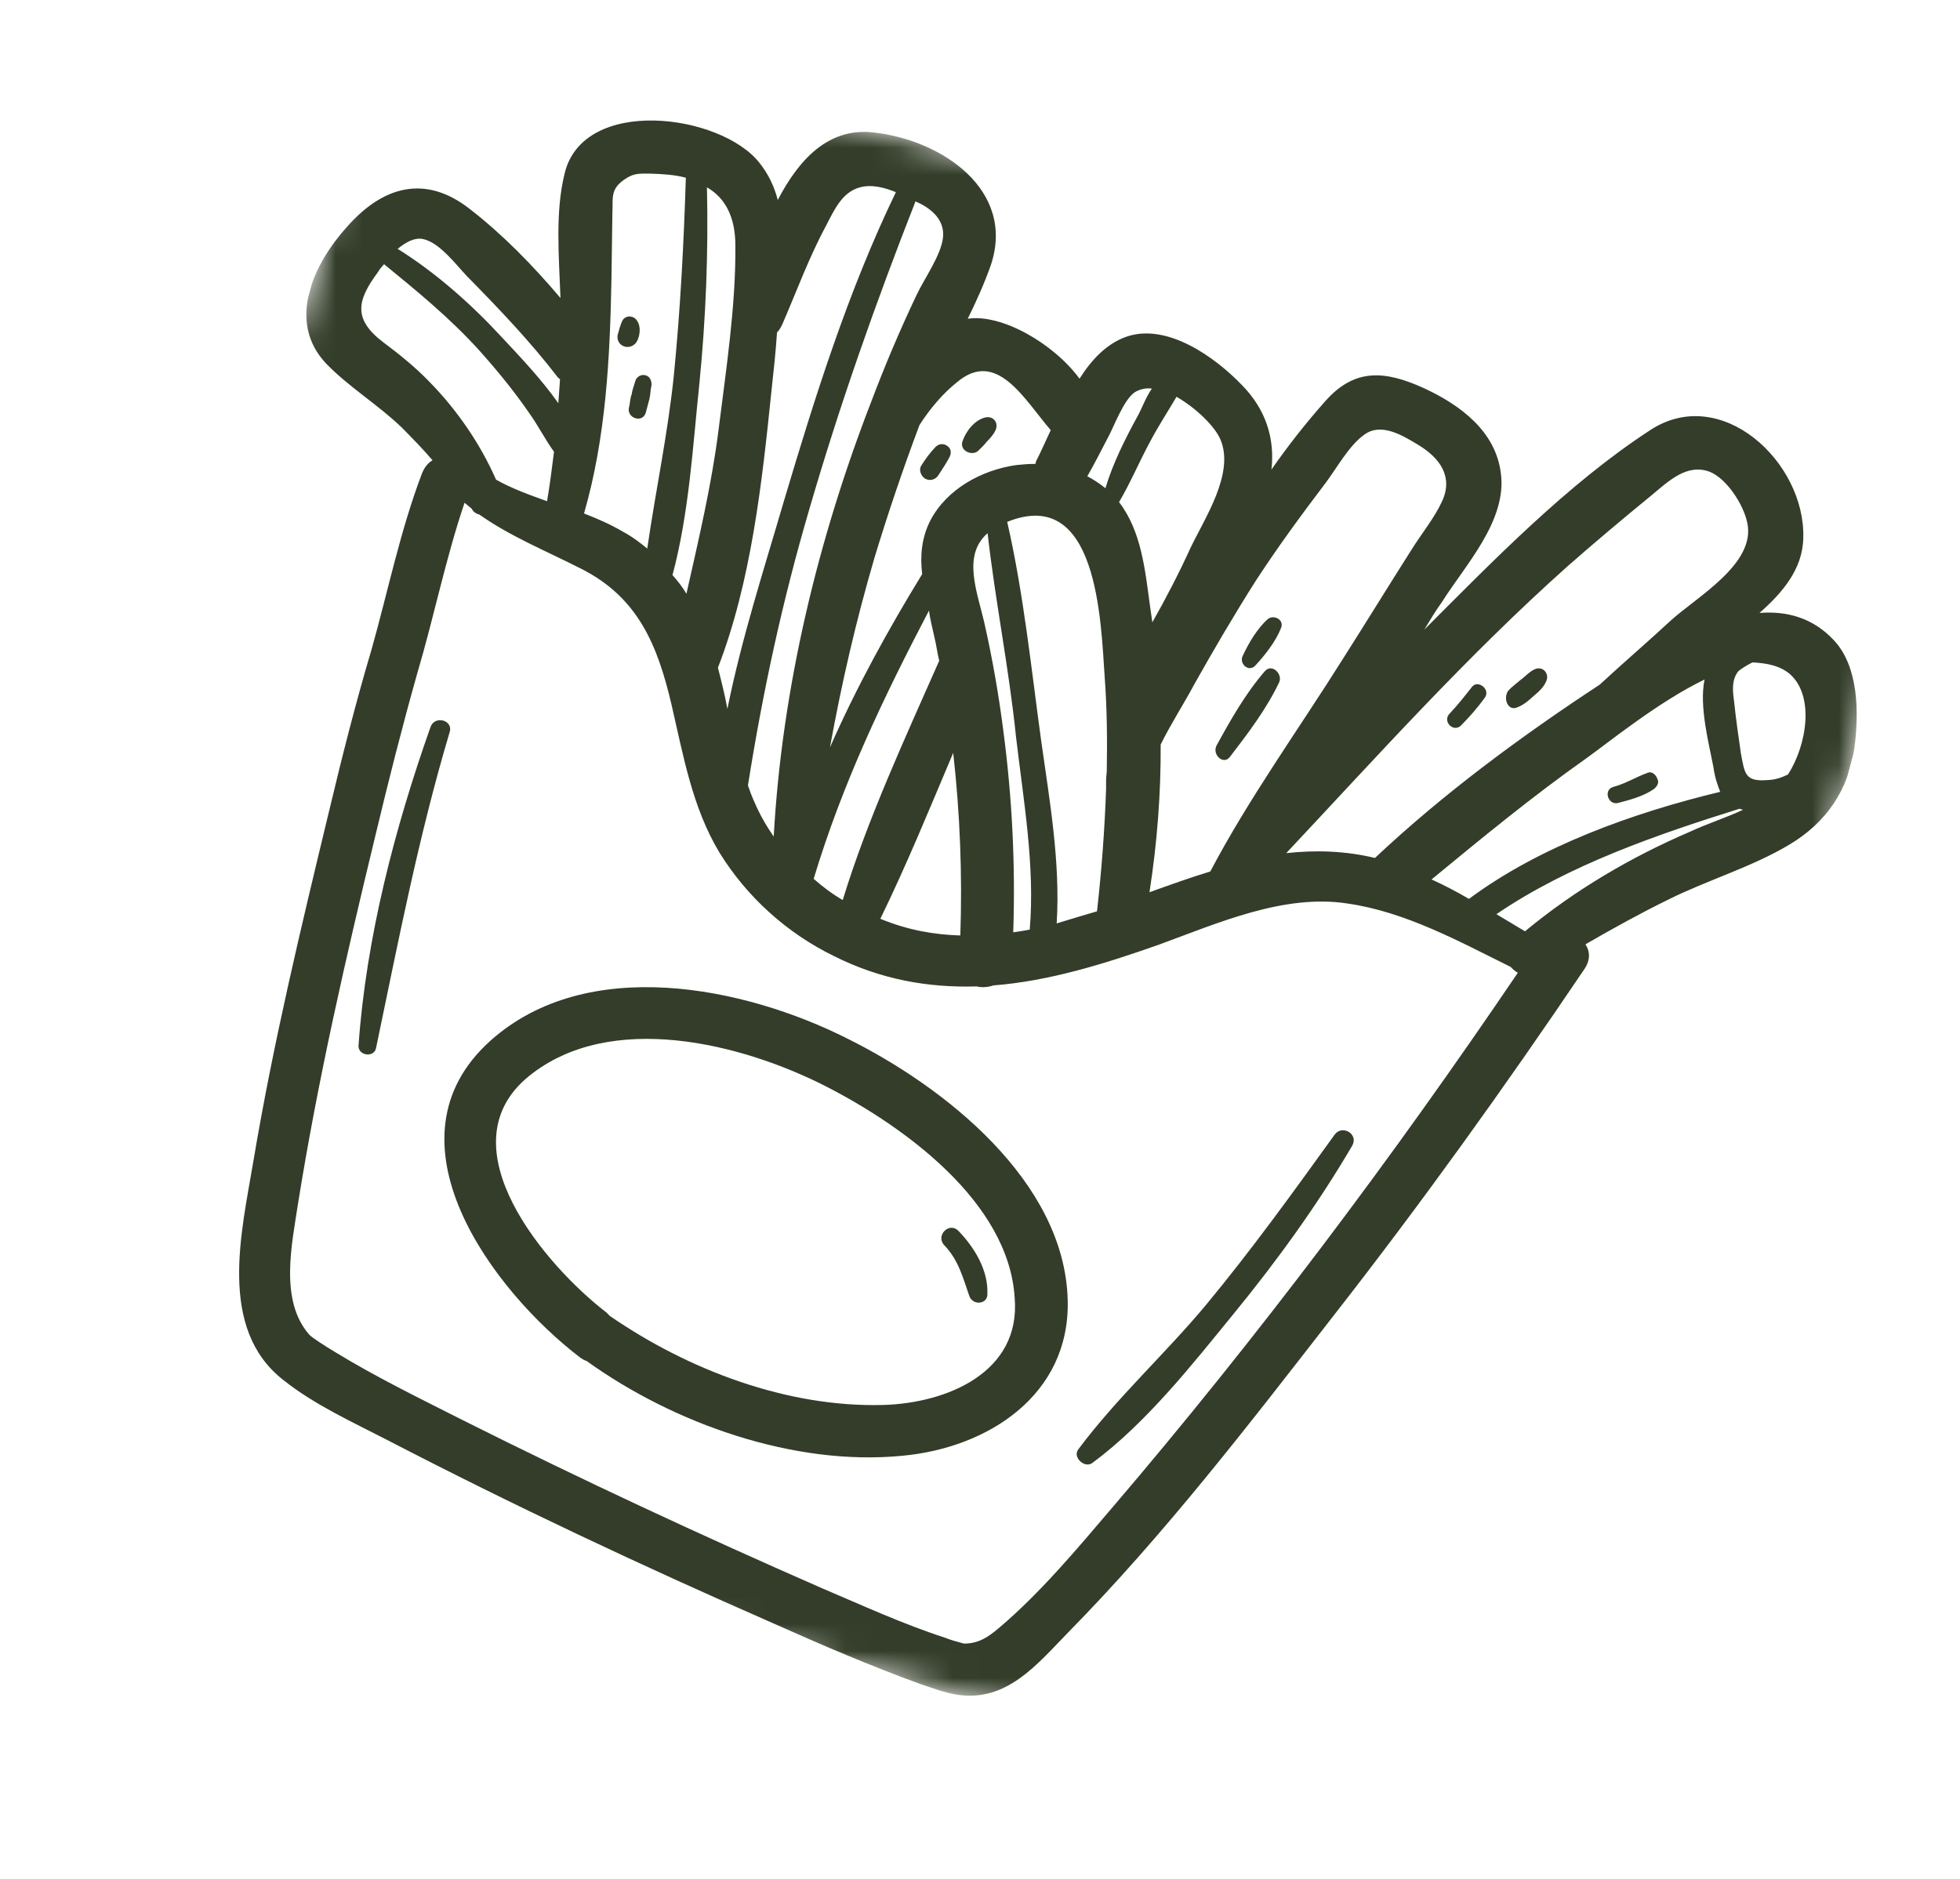 <svg width="73" height="70" viewBox="0 0 73 70" fill="none" xmlns="http://www.w3.org/2000/svg">
<g id="sticker-potatoes" clip-path="url(#clip0_109_409)">
<g id="Clip path group">
<mask id="mask0_109_409" style="mask-type:luminance" maskUnits="userSpaceOnUse" x="0" y="0" width="73" height="70">
<g id="clip0_101_51">
<path id="Vector" d="M72.398 15.529L14.442 0L0.074 53.622L58.03 69.151L72.398 15.529Z" fill="white"/>
</g>
</mask>
<g mask="url(#mask0_109_409)">
<g id="Group">
<path id="Vector_2" d="M31.562 38.688C27.703 36.743 21.875 35.563 18.288 38.747C14.121 42.452 18.345 48.081 21.616 50.575C21.691 50.624 21.766 50.674 21.848 50.696C25.101 53.037 29.586 54.621 33.602 54.227C36.795 53.937 39.852 51.963 39.767 48.442C39.663 44.004 35.169 40.478 31.562 38.688ZM32.903 52.335C29.32 52.433 25.638 51.035 22.71 49.016C22.662 48.974 22.642 48.939 22.595 48.897C20.351 47.178 16.493 42.705 19.691 40.093C22.736 37.617 27.661 38.877 30.788 40.48C33.656 41.954 37.577 44.768 37.792 48.353C38.021 51.119 35.274 52.265 32.903 52.335Z" fill="#333D29"/>
<path id="Vector_3" d="M69.07 27.837C69.237 26.559 69.231 24.823 68.29 23.836C67.512 23.01 66.552 22.753 65.532 22.832C66.377 22.088 67.143 21.206 67.163 20.035C67.245 17.206 64.091 14.274 61.444 16.034C58.38 18.035 55.618 20.881 53.047 23.455C53.26 23.101 53.472 22.746 53.705 22.426C54.575 21.043 56.132 19.402 55.9 17.635C55.706 16.054 54.38 15.081 53.019 14.452C51.577 13.801 50.456 13.707 49.361 14.942C48.644 15.749 47.976 16.599 47.355 17.491C47.484 16.35 47.158 15.263 46.257 14.345C45.269 13.316 43.472 12.012 41.948 12.544C41.234 12.794 40.667 13.377 40.207 14.106C39.237 12.788 37.3 11.681 36.043 11.873C36.364 11.224 36.657 10.568 36.896 9.897C37.859 7.068 35.039 5.196 32.523 4.933C30.838 4.746 29.75 5.954 28.968 7.449C28.838 6.944 28.612 6.472 28.281 6.06C26.831 4.231 21.718 3.566 21.028 6.468C20.674 7.902 20.818 9.557 20.875 11.101C19.848 9.886 18.717 8.73 17.5 7.787C15.848 6.491 14.264 6.919 12.908 8.467C11.694 9.817 10.645 11.976 12.162 13.558C13.015 14.434 14.078 15.072 14.966 15.927C15.359 16.326 15.752 16.725 16.11 17.145C15.936 17.245 15.802 17.415 15.709 17.654C14.901 19.79 14.458 21.993 13.842 24.18C13.251 26.168 12.742 28.177 12.261 30.194C11.216 34.53 10.172 38.866 9.437 43.255C9 45.872 8.093 49.479 10.547 51.401C11.709 52.33 13.151 52.981 14.442 53.65C19.14 56.085 23.944 58.342 28.785 60.462C30.597 61.271 32.416 62.053 34.264 62.724C34.723 62.877 35.202 63.064 35.683 63.134C37.497 63.385 38.595 62.033 39.772 60.819C43.367 57.167 46.529 53.046 49.669 49.008C52.935 44.827 56.032 40.512 59.006 36.105C59.246 35.758 59.217 35.427 59.049 35.176C60.058 34.594 61.093 34.019 62.142 33.506C63.601 32.78 65.228 32.305 66.626 31.474C68.025 30.643 68.851 29.424 69.07 27.837ZM54.711 33.484C54.254 33.215 53.789 32.973 53.318 32.759C55.203 31.206 57.089 29.654 59.083 28.247C59.919 27.649 61.763 26.144 63.486 25.312C63.276 26.314 63.658 27.739 63.816 28.575C63.865 28.941 63.964 29.232 64.069 29.495C60.833 30.274 57.354 31.518 54.711 33.484ZM66.657 25.103C67.588 25.911 67.302 27.745 66.594 28.849C66.358 28.962 66.13 29.048 65.833 29.057C64.992 29.125 64.983 28.829 64.838 28.055C64.745 27.413 64.653 26.771 64.587 26.136C64.538 25.77 64.477 25.342 64.744 25.002C64.821 24.934 65.072 24.767 65.273 24.674C65.824 24.703 66.297 24.801 66.657 25.103ZM61.5 18.459C62.143 17.926 62.822 17.255 63.678 17.573C64.314 17.831 64.938 18.793 65.078 19.477C65.404 21.004 63.193 22.235 62.221 23.121C61.36 23.919 60.444 24.703 59.584 25.501C56.658 27.422 53.764 29.556 51.21 31.959C50.105 31.692 48.997 31.66 47.906 31.779C51.322 28.138 54.635 24.439 58.384 21.093C59.383 20.214 60.445 19.323 61.5 18.459ZM49.364 18C49.773 17.463 50.242 16.589 50.821 16.186C51.441 15.735 52.225 16.209 52.832 16.578C53.616 17.052 54.135 17.75 53.713 18.666C53.427 19.294 52.949 19.872 52.588 20.451C51.725 21.808 50.889 23.171 50.026 24.527C48.384 27.145 46.515 29.73 45.078 32.462C44.309 32.697 43.561 32.966 42.812 33.236C43.098 31.402 43.239 29.558 43.229 27.733C43.614 26.954 44.116 26.177 44.471 25.508C45.203 24.205 45.962 22.909 46.775 21.628C47.574 20.401 48.456 19.197 49.364 18ZM34.803 23.741C34.874 24.024 34.91 24.328 34.981 24.612C33.706 27.504 32.32 30.484 31.387 33.526C31.005 33.306 30.638 33.031 30.305 32.736C31.378 29.173 32.913 25.968 34.599 22.745C34.648 23.111 34.739 23.43 34.803 23.741ZM35.502 28.044C35.754 30.287 35.846 32.575 35.767 34.846C34.775 34.816 33.793 34.641 32.788 34.225C33.765 32.223 34.62 30.13 35.502 28.044ZM37.738 34.728C37.822 32.222 37.699 29.72 37.369 27.221C37.198 25.882 36.966 24.555 36.671 23.242C36.402 22.052 35.825 20.693 36.783 19.862C37.071 22.408 37.58 24.896 37.84 27.436C38.117 29.803 38.552 32.242 38.353 34.628C38.166 34.666 37.952 34.697 37.738 34.728ZM39.356 34.397C39.498 32.113 39.089 29.799 38.775 27.568C38.407 24.883 38.123 22.102 37.513 19.44C40.877 18.078 40.999 23.108 41.143 25.204C41.233 26.404 41.241 27.582 41.221 28.753C41.19 28.98 41.193 29.186 41.196 29.393C41.143 30.908 41.028 32.435 40.858 33.947C40.38 34.084 39.868 34.24 39.356 34.397ZM45.452 16.364C45.995 17.627 44.872 19.295 44.337 20.416C43.908 21.359 43.424 22.288 42.919 23.182C42.889 22.968 42.858 22.753 42.827 22.54C42.649 21.228 42.508 19.779 41.679 18.704C42.112 17.968 42.442 17.174 42.847 16.43C43.146 15.864 43.492 15.339 43.819 14.78C44.583 15.22 45.253 15.899 45.452 16.364ZM41.265 16.3C41.492 15.891 41.854 14.871 42.279 14.602C42.453 14.502 42.674 14.444 42.901 14.475C42.661 14.822 42.516 15.254 42.352 15.533C41.891 16.38 41.449 17.261 41.171 18.186C40.954 18.01 40.729 17.862 40.497 17.741C40.774 17.256 41.023 16.765 41.265 16.3ZM39.135 16.023C38.935 16.44 38.77 16.837 38.592 17.171C38.584 17.199 38.577 17.226 38.562 17.281C38.328 17.277 38.087 17.301 37.845 17.324C36.561 17.509 35.254 18.217 34.642 19.405C34.328 20.027 34.261 20.715 34.347 21.384C33.093 23.43 31.892 25.607 30.911 27.843C31.344 25.46 31.879 23.134 32.566 20.79C33.069 19.131 33.634 17.46 34.247 15.831C34.651 15.204 35.121 14.654 35.645 14.236C37.126 12.986 38.148 14.877 39.135 16.023ZM35.123 8.834C35.063 9.494 34.407 10.406 34.129 11.007C33.522 12.285 32.962 13.605 32.458 14.94C30.463 20.079 29.123 25.629 28.817 31.162C28.541 30.764 28.3 30.347 28.101 29.882C28.008 29.681 27.922 29.452 27.857 29.258C28.411 25.762 29.136 22.399 30.144 18.965C31.278 15.065 32.616 11.278 34.098 7.501C34.625 7.73 35.189 8.146 35.123 8.834ZM30.77 8.402C31.076 7.808 31.369 7.152 32.034 6.977C32.476 6.861 32.943 6.986 33.367 7.158C31.583 10.854 30.36 14.76 29.192 18.68C28.468 21.161 27.618 23.785 27.092 26.407C26.997 25.883 26.868 25.378 26.739 24.872C27.977 21.677 28.384 17.964 28.73 14.588C28.812 13.845 28.893 13.103 28.94 12.38C29.017 12.313 29.073 12.21 29.137 12.081C29.675 10.843 30.13 9.583 30.77 8.402ZM27.389 9.172C27.406 11.411 27.043 13.754 26.764 16.001C26.502 18.077 26.02 20.094 25.566 22.118C25.425 21.875 25.25 21.651 25.047 21.421C25.665 19.117 25.803 16.626 26.049 14.281C26.29 11.847 26.386 9.403 26.33 6.978C26.992 7.361 27.394 8.056 27.389 9.172ZM23.229 6.705C23.591 6.449 23.763 6.466 24.204 6.467C24.699 6.482 25.133 6.51 25.544 6.62C25.468 9.098 25.337 11.562 25.096 13.996C24.875 16.142 24.418 18.283 24.107 20.434C23.842 20.216 23.549 19.99 23.215 19.813C22.758 19.543 22.259 19.321 21.752 19.127C22.571 16.289 22.718 13.329 22.774 10.376C22.788 9.556 22.794 8.764 22.808 7.945C22.838 7.394 22.72 7.068 23.229 6.705ZM15.732 8.9C16.35 9.007 16.977 9.851 17.389 10.285C18.568 11.483 19.739 12.708 20.763 14.04C20.783 14.075 20.811 14.083 20.858 14.125C20.84 14.414 20.814 14.73 20.795 15.019C20.156 14.113 19.33 13.245 18.667 12.538C17.551 11.328 16.221 10.148 14.81 9.27C15.11 9.027 15.423 8.847 15.732 8.9ZM14.262 12.74C13.14 11.88 13.296 11.187 14.079 10.133C14.136 10.03 14.22 9.936 14.304 9.841C15.534 10.846 16.764 11.852 17.852 13.055C18.508 13.789 19.129 14.543 19.701 15.373C20.044 15.847 20.29 16.354 20.634 16.828C20.554 17.453 20.482 18.052 20.375 18.67C19.732 18.438 19.061 18.2 18.474 17.866C17.89 16.534 17.023 15.273 16.007 14.236C15.479 13.683 14.874 13.198 14.262 12.74ZM35.936 61.203C35.964 61.21 35.964 61.21 35.936 61.203V61.203ZM41.393 56.197C40.107 57.705 38.764 59.315 37.241 60.611C36.822 60.97 36.459 61.225 35.901 61.223C35.874 61.215 35.874 61.215 35.846 61.208C35.627 61.149 35.408 61.09 35.196 61.004C33.627 60.496 32.109 59.795 30.605 59.157C26.106 57.187 21.636 55.107 17.23 52.898C15.625 52.086 14.013 51.301 12.472 50.359C12.118 50.146 11.641 49.842 11.525 49.723C10.397 48.45 10.873 46.344 11.098 44.846C11.837 40.223 12.885 35.653 13.988 31.098C14.47 29.081 14.979 27.072 15.55 25.049C16.171 22.952 16.599 20.803 17.302 18.728C17.398 18.812 17.472 18.862 17.567 18.946L17.587 18.981C17.648 19.085 17.75 19.142 17.86 19.171C18.997 19.976 20.296 20.5 21.642 21.184C23.766 22.253 24.494 24.036 25.014 26.262C25.451 28.143 25.783 30.084 26.802 31.768C27.828 33.425 29.321 34.766 31.063 35.615C32.825 36.498 34.597 36.797 36.375 36.744C36.567 36.795 36.809 36.772 37.002 36.706C39.044 36.548 41.093 35.921 43.172 35.185C45.355 34.388 47.826 33.286 50.196 33.657C52.347 33.968 54.319 35.055 56.266 36.018C56.334 36.095 56.428 36.179 56.531 36.236C51.862 43.128 46.831 49.835 41.393 56.197ZM56.798 34.691C56.443 34.478 56.089 34.265 55.734 34.053C58.431 32.218 61.701 31.095 64.782 30.127C64.837 30.142 64.864 30.149 64.919 30.164C64.281 30.463 63.574 30.686 62.935 30.985C60.743 31.926 58.649 33.158 56.798 34.691Z" fill="#333D29"/>
<path id="Vector_4" d="M16.745 27.28C16.898 26.822 16.184 26.631 16.032 27.089C14.702 30.849 13.634 34.943 13.353 38.954C13.34 39.332 13.938 39.404 14.006 39.04C14.837 35.059 15.585 31.173 16.745 27.28Z" fill="#333D29"/>
<path id="Vector_5" d="M35.698 45.852C35.353 45.495 34.828 46.031 35.173 46.388C35.701 46.941 35.855 47.57 36.105 48.284C36.244 48.644 36.789 48.584 36.775 48.199C36.811 47.297 36.274 46.447 35.698 45.852Z" fill="#333D29"/>
<path id="Vector_6" d="M49.714 42.258C48.169 44.402 46.625 46.546 44.931 48.591C43.412 50.418 41.586 52.075 40.163 53.986C39.937 54.279 40.385 54.693 40.671 54.505C42.686 53.016 44.383 50.854 45.958 48.925C47.575 46.948 49.071 44.879 50.368 42.669C50.603 42.232 49.989 41.891 49.714 42.258Z" fill="#333D29"/>
<path id="Vector_7" d="M45.811 28.189C46.487 27.312 47.17 26.408 47.642 25.417C47.785 25.102 47.364 24.696 47.104 25.008C46.381 25.843 45.82 26.84 45.301 27.788C45.151 28.13 45.578 28.509 45.811 28.189Z" fill="#333D29"/>
<path id="Vector_8" d="M46.75 24.796C47.121 24.396 47.523 23.886 47.717 23.38C47.833 23.058 47.409 22.885 47.213 23.068C46.828 23.406 46.502 23.965 46.295 24.41C46.124 24.717 46.504 25.054 46.75 24.796Z" fill="#333D29"/>
<path id="Vector_9" d="M54.413 27.026C54.735 26.7 55.03 26.368 55.312 25.973C55.51 25.673 55.048 25.314 54.83 25.579C54.562 25.919 54.295 26.259 54.007 26.564C53.692 26.862 54.133 27.303 54.413 27.026Z" fill="#333D29"/>
<path id="Vector_10" d="M56.504 26.351C56.733 26.266 56.922 26.11 57.117 25.928C57.306 25.773 57.502 25.59 57.588 25.378C57.724 25.091 57.454 24.783 57.148 24.936C56.947 25.029 56.813 25.2 56.632 25.327C56.478 25.462 56.297 25.59 56.17 25.733C55.972 26.032 56.171 26.497 56.504 26.351Z" fill="#333D29"/>
<path id="Vector_11" d="M61.347 28.795C60.924 28.947 60.534 29.195 60.091 29.311C59.711 29.415 59.88 29.99 60.254 29.913C60.696 29.797 61.201 29.668 61.599 29.392C61.71 29.304 61.809 29.154 61.729 29.015C61.663 28.821 61.486 28.715 61.347 28.795Z" fill="#333D29"/>
<path id="Vector_12" d="M23.423 15.194C23.348 15.585 23.944 15.775 24.054 15.363C24.098 15.199 24.142 15.034 24.186 14.87C24.23 14.705 24.22 14.526 24.264 14.361C24.28 14.189 24.207 14.023 24.043 13.979C23.878 13.934 23.704 14.035 23.66 14.199C23.616 14.364 23.545 14.521 23.528 14.693C23.464 14.823 23.475 15.002 23.423 15.194Z" fill="#333D29"/>
<path id="Vector_13" d="M23.691 12.767C23.84 12.543 23.881 12.171 23.733 11.955C23.612 11.747 23.296 11.721 23.175 11.953C23.103 12.11 23.044 12.329 23 12.494C22.952 12.893 23.431 13.08 23.691 12.767Z" fill="#333D29"/>
<path id="Vector_14" d="M34.448 17.825C34.625 17.931 34.847 17.873 34.953 17.696C35.101 17.471 35.25 17.246 35.371 17.014C35.442 16.857 35.424 16.705 35.274 16.606C35.152 16.514 34.973 16.525 34.853 16.64C34.65 16.85 34.467 17.095 34.311 17.347C34.212 17.497 34.298 17.726 34.448 17.825Z" fill="#333D29"/>
<path id="Vector_15" d="M36.428 16.797C36.547 16.682 36.666 16.567 36.758 16.445C36.877 16.33 37.003 16.187 37.075 16.03C37.203 15.77 37.015 15.485 36.704 15.548C36.296 15.645 35.979 16.06 35.849 16.436C35.726 16.786 36.197 17 36.428 16.797Z" fill="#333D29"/>
</g>
</g>
</g>
</g>
<defs>
<clipPath id="clip0_109_409">
<rect width="60" height="55.8" fill="white" transform="translate(14.442) rotate(15)"/>
</clipPath>
</defs>
</svg>
